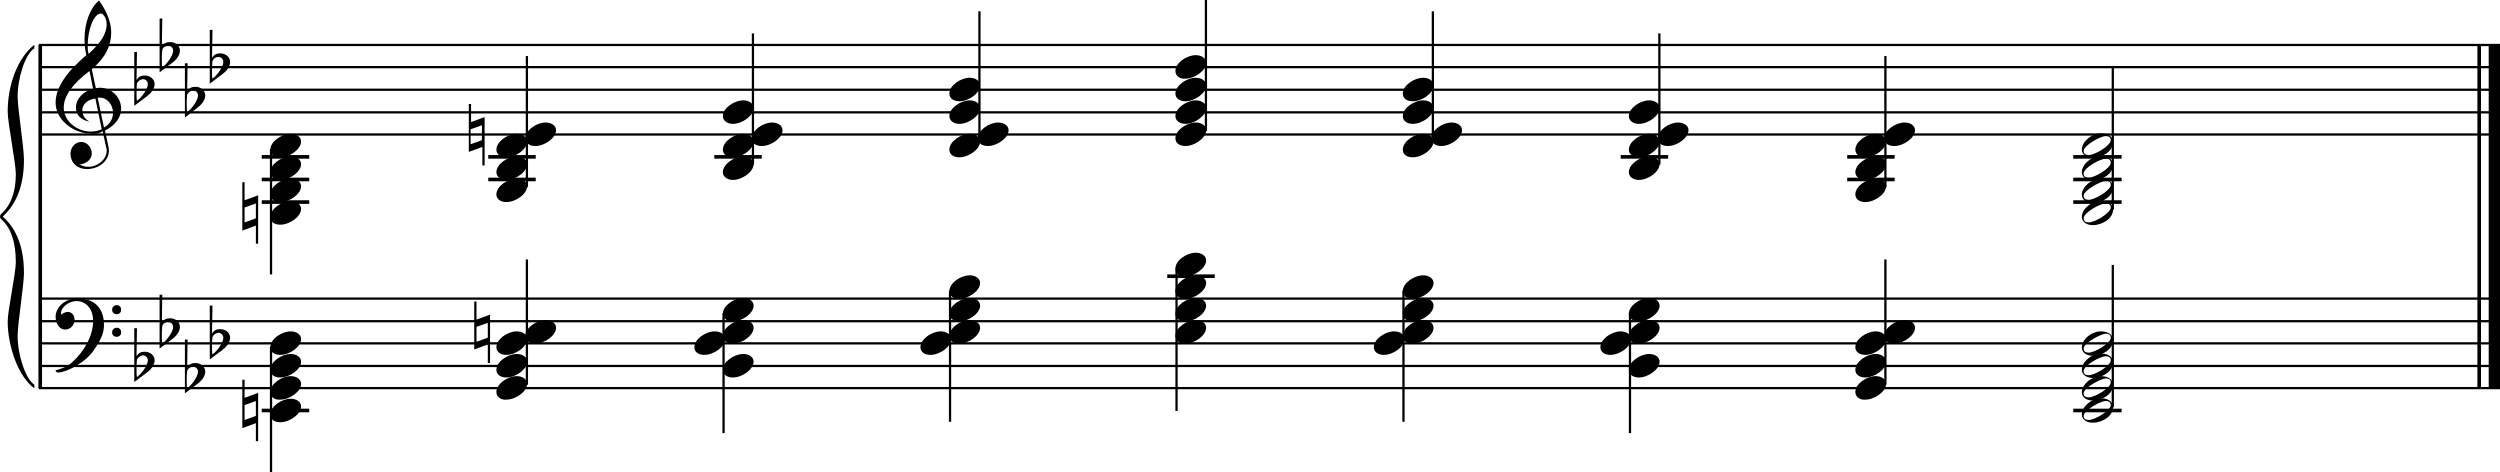 <?xml version="1.0" encoding="utf-8"?>

<!--
	ScaleBook
	Copyright (c) Leland Jansen 2015. All rights reserved.
-->

<!DOCTYPE svg PUBLIC "-//W3C//DTD SVG 1.1//EN" "http://www.w3.org/Graphics/SVG/1.1/DTD/svg11.dtd">
<svg version="1.1" id="Layer_1" xmlns="http://www.w3.org/2000/svg" xmlns:xlink="http://www.w3.org/1999/xlink" x="0px" y="0px"
	 viewBox="0 0 553 104.5" enable-background="new 0 0 553 104.5" xml:space="preserve">
<rect x="8.5" y="9.9" width="0.8" height="76"/>
<g>
	<path d="M7.6,10.7c-2,1.2-3.7,6.5-3.7,10.7c0,2.6,1.4,11.2,1.4,13.9c0,5.6-1.6,9.8-4.7,12.6c3.1,2.7,4.7,6.9,4.7,12.5
		c0,2.6-1.4,11.2-1.4,13.9c0,4.3,1.8,9.6,3.7,10.8v0.8C4,83.3,1.7,76.5,1.7,71.1c0-2.4,1.8-10.6,1.8-13.1c0-4.3-1-7.4-3-9.3
		C0.1,48.4,0,48.1,0,47.9c0-0.2,0.1-0.5,0.5-0.8c2-1.9,3-4.8,3-8.6c0-2.4-1.8-11.4-1.8-13.8c0-5.8,2.1-11.8,5.9-14.8V10.7z"/>
</g>
<rect x="548" y="9.9" width="0.8" height="76"/>
<rect x="550.5" y="9.9" width="2.5" height="76"/>
<rect x="8.6" y="29.5" width="544.4" height="0.5"/>
<rect x="8.6" y="24.6" width="544.4" height="0.5"/>
<rect x="8.6" y="19.6" width="544.4" height="0.5"/>
<rect x="8.6" y="14.6" width="544.4" height="0.5"/>
<rect x="8.6" y="9.7" width="544.4" height="0.5"/>
<g>
	<path d="M20.4,29.6c-4.2,0-8.1-3.1-8.1-6.9c0-3.2,2.3-6.7,6.8-10.5c-0.3-1.2-0.4-2.4-0.4-3.6c0-3.5,1.2-6.8,3.2-8.5
		c1.8,2.5,2.7,4.9,2.7,7.1c0,2.9-1.3,5.6-4.3,8.1l0.9,4.2c0.5,0,0.8-0.1,0.8-0.1c2.6,0,4.8,2,4.8,4.7c0,1.9-1.4,3.7-3.6,4.8
		c0-0.1,0.9,3.8,0.9,4.3c0,2.5-2.3,4.2-4.9,4.2c-2,0-3.6-1.3-3.6-3.4c0-1.4,1-2.6,2.4-2.6c1.3,0,2.3,1.3,2.3,2.5
		c0,1.4-1.2,2.3-2.7,2.5c0.6,0.3,1.2,0.5,1.9,0.5c2.1,0,4.1-1.6,4.1-3.6c0-0.2,0-0.4-0.1-0.6l-0.8-3.7
		C22.1,29.5,21.4,29.6,20.4,29.6z M18.2,24.4c0,1,0.5,1.9,1.6,2.5c-1.8-0.3-3-1.4-3-3.1c0-2,1.7-3.7,3.8-4.1l-0.8-4
		c-3.7,2.8-5.7,5.5-5.7,8.1c0,2.9,2.8,5.3,6,5.3c0.9,0,1.7-0.2,2.4-0.5l-1.4-6.8C19.5,22,18.2,23,18.2,24.4z M22.3,3
		c-1.6,0-2.9,3.7-2.9,7c0,0.7,0,1.3,0.2,1.9c2.7-2.4,4-4.5,4-6.5c0-0.9-0.3-1.7-1-2.4C22.5,3.1,22.4,3,22.3,3z M25,24.9
		c0-1.6-1.2-3.3-2.9-3.3c-0.1,0-0.2,0-0.5,0l1.4,6.6C24.4,27.4,25,26.2,25,24.9z"/>
</g>
<g>
	<path d="M29.7,11.5h0.6l-0.1,6.2c0.4-0.7,1-1,1.8-1c1.2,0,2.2,0.8,2.2,1.9c0,0.8-0.5,1.8-1.7,2.7l-2.8,2.1V11.5z M30.3,18.4
		c-0.1,0.8-0.1,1.4-0.1,1.9c0,1,0,1.6,0.1,2c1-0.7,2.4-2.6,2.4-3.7c0-0.6-0.5-1.1-1.1-1.1C31,17.6,30.6,17.9,30.3,18.4z"/>
</g>
<g>
	<path d="M35.3,4.1h0.6l-0.1,6.2c0.4-0.7,1-1,1.8-1c1.2,0,2.2,0.8,2.2,1.9c0,0.8-0.5,1.8-1.7,2.7L35.3,16V4.1z M35.9,11
		c-0.1,0.8-0.1,1.4-0.1,1.9c0,1,0,1.6,0.1,2c1-0.7,2.4-2.6,2.4-3.7c0-0.6-0.5-1.1-1.1-1.1C36.6,10.2,36.1,10.4,35.9,11z"/>
</g>
<g>
	<path d="M40.9,14h0.6l-0.1,6.2c0.4-0.7,1-1,1.8-1c1.2,0,2.2,0.8,2.2,1.9c0,0.8-0.5,1.8-1.7,2.7L40.9,26V14z M41.4,20.9
		c-0.1,0.8-0.1,1.4-0.1,1.9c0,1,0,1.6,0.1,2c1-0.7,2.4-2.6,2.4-3.7c0-0.6-0.5-1.1-1.1-1.1C42.1,20.1,41.7,20.4,41.4,20.9z"/>
</g>
<g>
	<path d="M46.4,6.6h0.6l-0.1,6.2c0.4-0.7,1-1,1.8-1c1.2,0,2.2,0.8,2.2,1.9c0,0.8-0.5,1.8-1.7,2.7l-2.8,2.1V6.6z M47,13.5
		c-0.1,0.8-0.1,1.4-0.1,1.9c0,1,0,1.6,0.1,2c1-0.7,2.4-2.6,2.4-3.7c0-0.6-0.5-1.1-1.1-1.1C47.7,12.6,47.3,12.9,47,13.5z"/>
</g>
<rect x="8.6" y="85.6" width="544.4" height="0.5"/>
<rect x="8.6" y="80.7" width="544.4" height="0.5"/>
<rect x="8.6" y="75.7" width="544.4" height="0.5"/>
<rect x="8.6" y="70.8" width="544.4" height="0.5"/>
<rect x="8.6" y="65.8" width="544.4" height="0.5"/>
<g>
	<path d="M15.9,80.2c2.9-2.6,4.7-6.1,4.7-9.2c0-2.5-1.4-4.4-3.7-4.4c-1.6,0-3.4,1.3-3.4,2.7c0,0.2,0,0.3,0.1,0.3
		c-0.1,0,0.6-0.6,1.4-0.6c0.9,0,1.5,0.8,1.5,1.7c0,1.2-0.9,2.2-2.1,2.2c-1.2,0-2.1-1.3-2.1-2.8c0-2.3,2.3-4.1,4.8-4.1
		c4.7,0,5.9,3.2,5.9,5.8c0,1.6-0.4,2.9-2,5.3c-1.9,3.1-6.4,5.3-8.1,5.3c-0.4,0-0.6-0.2-0.6-0.5C14,81.5,15.1,80.9,15.9,80.2z
		 M25.8,67.5c0.6,0,1,0.4,1,1s-0.4,1-1,1s-1-0.4-1-1S25.3,67.5,25.8,67.5z M25.8,72.5c0.6,0,1,0.4,1,1c0,0.6-0.4,1-1,1s-1-0.4-1-1
		C24.8,72.9,25.3,72.5,25.8,72.5z"/>
</g>
<g>
	<path d="M29.7,72.6h0.6l-0.1,6.2c0.4-0.7,1-1,1.8-1c1.2,0,2.2,0.8,2.2,1.9c0,0.8-0.5,1.8-1.7,2.7l-2.8,2.1V72.6z M30.3,79.5
		c-0.1,0.8-0.1,1.4-0.1,1.9c0,1,0,1.6,0.1,2c1-0.7,2.4-2.6,2.4-3.7c0-0.6-0.5-1.1-1.1-1.1C31,78.7,30.6,79,30.3,79.5z"/>
</g>
<g>
	<path d="M35.3,65.2h0.6l-0.1,6.2c0.4-0.7,1-1,1.8-1c1.2,0,2.2,0.8,2.2,1.9c0,0.8-0.5,1.8-1.7,2.7l-2.8,2.1V65.2z M35.9,72.1
		c-0.1,0.8-0.1,1.4-0.1,1.9c0,1,0,1.6,0.1,2c1-0.7,2.4-2.6,2.4-3.7c0-0.6-0.5-1.1-1.1-1.1C36.6,71.2,36.1,71.5,35.9,72.1z"/>
</g>
<g>
	<path d="M40.9,75.1h0.6l-0.1,6.2c0.4-0.7,1-1,1.8-1c1.2,0,2.2,0.8,2.2,1.9c0,0.8-0.5,1.8-1.7,2.7L40.9,87V75.1z M41.4,82
		c-0.1,0.8-0.1,1.4-0.1,1.9c0,1,0,1.6,0.1,2c1-0.7,2.4-2.6,2.4-3.7c0-0.6-0.5-1.1-1.1-1.1C42.1,81.2,41.7,81.4,41.4,82z"/>
</g>
<g>
	<path d="M46.4,67.6h0.6l-0.1,6.2c0.4-0.7,1-1,1.8-1c1.2,0,2.2,0.8,2.2,1.9c0,0.8-0.5,1.8-1.7,2.7l-2.8,2.1V67.6z M47,74.5
		c-0.1,0.8-0.1,1.4-0.1,1.9c0,1,0,1.6,0.1,2c1-0.7,2.4-2.6,2.4-3.7c0-0.6-0.5-1.1-1.1-1.1C47.7,73.7,47.3,74,47,74.5z"/>
</g>
<rect x="57.9" y="34.3" width="10.5" height="0.8"/>
<rect x="57.9" y="39.3" width="10.5" height="0.8"/>
<rect x="57.9" y="44.3" width="10.5" height="0.8"/>
<rect x="59.7" y="33" width="0.5" height="27.7"/>
<g>
	<path d="M59.8,33.1c0-1.8,2.5-3.5,4.5-3.5c1.3,0,2.3,0.7,2.3,1.7c0,1.7-2.5,3.5-4.6,3.5C60.7,34.8,59.8,34.2,59.8,33.1z"/>
</g>
<g>
	<path d="M59.8,38.1c0-1.8,2.5-3.5,4.5-3.5c1.3,0,2.3,0.7,2.3,1.7c0,1.7-2.5,3.5-4.6,3.5C60.7,39.8,59.8,39.1,59.8,38.1z"/>
</g>
<g>
	<path d="M59.8,43c0-1.8,2.5-3.5,4.5-3.5c1.3,0,2.3,0.7,2.3,1.7c0,1.7-2.5,3.5-4.6,3.5C60.7,44.7,59.8,44.1,59.8,43z"/>
</g>
<g>
	<path d="M59.8,48c0-1.8,2.5-3.5,4.5-3.5c1.3,0,2.3,0.7,2.3,1.7c0,1.7-2.5,3.5-4.6,3.5C60.7,49.7,59.8,49.1,59.8,48z"/>
</g>
<g>
	<path d="M56.6,53.9v-4l-3,1.1V40.3h0.5v4l3-1.1v10.7H56.6z M54.1,49.2l2.5-0.9V45l-2.5,0.9V49.2z"/>
</g>
<rect x="108" y="34.3" width="10.5" height="0.8"/>
<rect x="108" y="39.3" width="10.5" height="0.8"/>
<rect x="116.3" y="12.4" width="0.5" height="29"/>
<g>
	<path d="M109.8,43c0-1.8,2.5-3.5,4.5-3.5c1.3,0,2.3,0.7,2.3,1.7c0,1.7-2.5,3.5-4.6,3.5C110.8,44.7,109.8,44.1,109.8,43z"/>
</g>
<g>
	<path d="M109.8,38.1c0-1.8,2.5-3.5,4.5-3.5c1.3,0,2.3,0.7,2.3,1.7c0,1.7-2.5,3.5-4.6,3.5C110.8,39.8,109.8,39.1,109.8,38.1z"/>
</g>
<g>
	<path d="M109.8,33.1c0-1.8,2.5-3.5,4.5-3.5c1.3,0,2.3,0.7,2.3,1.7c0,1.7-2.5,3.5-4.6,3.5C110.8,34.8,109.8,34.2,109.8,33.1z"/>
</g>
<g>
	<path d="M116.2,30.6c0-1.8,2.5-3.5,4.5-3.5c1.3,0,2.3,0.7,2.3,1.7c0,1.7-2.5,3.5-4.6,3.5C117.2,32.3,116.2,31.7,116.2,30.6z"/>
</g>
<g>
	<path d="M106.7,36.5v-4l-3,1.1V23h0.5v4l3-1.1v10.7H106.7z M104.1,31.9l2.5-0.9v-3.3l-2.5,0.9V31.9z"/>
</g>
<rect x="158" y="34.3" width="10.5" height="0.8"/>
<rect x="166.3" y="7.4" width="0.5" height="29"/>
<g>
	<path d="M159.9,38.1c0-1.8,2.5-3.5,4.5-3.5c1.3,0,2.3,0.7,2.3,1.7c0,1.7-2.5,3.5-4.6,3.5C160.9,39.8,159.9,39.1,159.9,38.1z"/>
</g>
<g>
	<path d="M159.9,33.1c0-1.8,2.5-3.5,4.5-3.5c1.3,0,2.3,0.7,2.3,1.7c0,1.7-2.5,3.5-4.6,3.5C160.9,34.8,159.9,34.2,159.9,33.1z"/>
</g>
<g>
	<path d="M166.3,30.6c0-1.8,2.5-3.5,4.5-3.5c1.3,0,2.3,0.7,2.3,1.7c0,1.7-2.5,3.5-4.6,3.5C167.2,32.3,166.3,31.7,166.3,30.6z"/>
</g>
<g>
	<path d="M159.9,25.7c0-1.8,2.5-3.5,4.5-3.5c1.3,0,2.3,0.7,2.3,1.7c0,1.7-2.5,3.5-4.6,3.5C160.9,27.4,159.9,26.7,159.9,25.7z"/>
</g>
<rect x="216.4" y="2.5" width="0.5" height="29"/>
<g>
	<path d="M210,33.1c0-1.8,2.5-3.5,4.5-3.5c1.3,0,2.3,0.7,2.3,1.7c0,1.7-2.5,3.5-4.6,3.5C211,34.8,210,34.2,210,33.1z"/>
</g>
<g>
	<path d="M216.3,30.6c0-1.8,2.5-3.5,4.5-3.5c1.3,0,2.3,0.7,2.3,1.7c0,1.7-2.5,3.5-4.6,3.5C217.3,32.3,216.3,31.7,216.3,30.6z"/>
</g>
<g>
	<path d="M210,25.7c0-1.8,2.5-3.5,4.5-3.5c1.3,0,2.3,0.7,2.3,1.7c0,1.7-2.5,3.5-4.6,3.5C211,27.4,210,26.7,210,25.7z"/>
</g>
<g>
	<path d="M210,20.7c0-1.8,2.5-3.5,4.5-3.5c1.3,0,2.3,0.7,2.3,1.7c0,1.7-2.5,3.5-4.6,3.5C211,22.4,210,21.8,210,20.7z"/>
</g>
<rect x="266.5" width="0.5" height="29"/>
<g>
	<path d="M260,30.6c0-1.8,2.5-3.5,4.5-3.5c1.3,0,2.3,0.7,2.3,1.7c0,1.7-2.5,3.5-4.6,3.5C261,32.3,260,31.7,260,30.6z"/>
</g>
<g>
	<path d="M260,25.7c0-1.8,2.5-3.5,4.5-3.5c1.3,0,2.3,0.7,2.3,1.7c0,1.7-2.5,3.5-4.6,3.5C261,27.4,260,26.7,260,25.7z"/>
</g>
<g>
	<path d="M260,20.7c0-1.8,2.5-3.5,4.5-3.5c1.3,0,2.3,0.7,2.3,1.7c0,1.7-2.5,3.5-4.6,3.5C261,22.4,260,21.8,260,20.7z"/>
</g>
<g>
	<path d="M260,15.7c0-1.8,2.5-3.5,4.5-3.5c1.3,0,2.3,0.7,2.3,1.7c0,1.7-2.5,3.5-4.6,3.5C261,17.5,260,16.8,260,15.7z"/>
</g>
<rect x="316.7" y="2.5" width="0.5" height="29"/>
<g>
	<path d="M310.3,33.1c0-1.8,2.5-3.5,4.5-3.5c1.3,0,2.3,0.7,2.3,1.7c0,1.7-2.5,3.5-4.6,3.5C311.2,34.8,310.3,34.2,310.3,33.1z"/>
</g>
<g>
	<path d="M316.6,30.6c0-1.8,2.5-3.5,4.5-3.5c1.3,0,2.3,0.7,2.3,1.7c0,1.7-2.5,3.5-4.6,3.5C317.6,32.3,316.6,31.7,316.6,30.6z"/>
</g>
<g>
	<path d="M310.3,25.7c0-1.8,2.5-3.5,4.5-3.5c1.3,0,2.3,0.7,2.3,1.7c0,1.7-2.5,3.5-4.6,3.5C311.2,27.4,310.3,26.7,310.3,25.7z"/>
</g>
<g>
	<path d="M310.3,20.7c0-1.8,2.5-3.5,4.5-3.5c1.3,0,2.3,0.7,2.3,1.7c0,1.7-2.5,3.5-4.6,3.5C311.2,22.4,310.3,21.8,310.3,20.7z"/>
</g>
<rect x="358.5" y="34.3" width="10.5" height="0.8"/>
<rect x="366.8" y="7.4" width="0.5" height="29"/>
<g>
	<path d="M360.3,38.1c0-1.8,2.5-3.5,4.5-3.5c1.3,0,2.3,0.7,2.3,1.7c0,1.7-2.5,3.5-4.6,3.5C361.3,39.8,360.3,39.1,360.3,38.1z"/>
</g>
<g>
	<path d="M360.3,33.1c0-1.8,2.5-3.5,4.5-3.5c1.3,0,2.3,0.7,2.3,1.7c0,1.7-2.5,3.5-4.6,3.5C361.3,34.8,360.3,34.2,360.3,33.1z"/>
</g>
<g>
	<path d="M366.7,30.6c0-1.8,2.5-3.5,4.5-3.5c1.3,0,2.3,0.7,2.3,1.7c0,1.7-2.5,3.5-4.6,3.5C367.7,32.3,366.7,31.7,366.7,30.6z"/>
</g>
<g>
	<path d="M360.3,25.7c0-1.8,2.5-3.5,4.5-3.5c1.3,0,2.3,0.7,2.3,1.7c0,1.7-2.5,3.5-4.6,3.5C361.3,27.4,360.3,26.7,360.3,25.7z"/>
</g>
<rect x="408.6" y="34.3" width="10.5" height="0.8"/>
<rect x="408.6" y="39.3" width="10.5" height="0.8"/>
<rect x="416.8" y="12.4" width="0.5" height="29"/>
<g>
	<path d="M410.4,43c0-1.8,2.5-3.5,4.5-3.5c1.3,0,2.3,0.7,2.3,1.7c0,1.7-2.5,3.5-4.6,3.5C411.4,44.7,410.4,44.1,410.4,43z"/>
</g>
<g>
	<path d="M410.4,38.1c0-1.8,2.5-3.5,4.5-3.5c1.3,0,2.3,0.7,2.3,1.7c0,1.7-2.5,3.5-4.6,3.5C411.4,39.8,410.4,39.1,410.4,38.1z"/>
</g>
<g>
	<path d="M410.4,33.1c0-1.8,2.5-3.5,4.5-3.5c1.3,0,2.3,0.7,2.3,1.7c0,1.7-2.5,3.5-4.6,3.5C411.4,34.8,410.4,34.2,410.4,33.1z"/>
</g>
<g>
	<path d="M416.8,30.6c0-1.8,2.5-3.5,4.5-3.5c1.3,0,2.3,0.7,2.3,1.7c0,1.7-2.5,3.5-4.6,3.5C417.7,32.3,416.8,31.7,416.8,30.6z"/>
</g>
<rect x="458.6" y="34.3" width="10.7" height="0.8"/>
<rect x="458.6" y="39.3" width="10.7" height="0.8"/>
<rect x="458.6" y="44.3" width="10.7" height="0.8"/>
<rect x="467.1" y="14.9" width="0.5" height="31.5"/>
<g>
	<path d="M464.7,44.4c1.6,0,2.7,0.7,2.7,2c0,1.9-2.3,3.4-4.5,3.4c-1.3,0-2.4-0.7-2.4-1.8C460.5,46.2,462.7,44.4,464.7,44.4z
		 M460.9,48.3c0,0.6,0.4,0.9,1.1,0.9c1.4,0,4.9-2.1,4.9-3.3c0-0.6-0.4-0.9-1.1-0.9C464.6,45,460.9,47,460.9,48.3z"/>
</g>
<g>
	<path d="M464.7,39.5c1.6,0,2.7,0.7,2.7,2c0,1.9-2.3,3.4-4.5,3.4c-1.3,0-2.4-0.7-2.4-1.8C460.5,41.3,462.7,39.5,464.7,39.5z
		 M460.9,43.3c0,0.6,0.4,0.9,1.1,0.9c1.4,0,4.9-2.1,4.9-3.3c0-0.6-0.4-0.9-1.1-0.9C464.6,40.1,460.9,42.1,460.9,43.3z"/>
</g>
<g>
	<path d="M464.7,34.5c1.6,0,2.7,0.7,2.7,2c0,1.9-2.3,3.4-4.5,3.4c-1.3,0-2.4-0.7-2.4-1.8C460.5,36.3,462.7,34.5,464.7,34.5z
		 M460.9,38.4c0,0.6,0.4,0.9,1.1,0.9c1.4,0,4.9-2.1,4.9-3.3c0-0.6-0.4-0.9-1.1-0.9C464.6,35.1,460.9,37.1,460.9,38.4z"/>
</g>
<g>
	<path d="M464.7,29.5c1.6,0,2.7,0.7,2.7,2c0,1.9-2.3,3.4-4.5,3.4c-1.3,0-2.4-0.7-2.4-1.8C460.5,31.3,462.7,29.5,464.7,29.5z
		 M460.9,33.4c0,0.6,0.4,0.9,1.1,0.9c1.4,0,4.9-2.1,4.9-3.3c0-0.6-0.4-0.9-1.1-0.9C464.6,30.1,460.9,32.2,460.9,33.4z"/>
</g>
<rect x="57.9" y="90.4" width="10.5" height="0.8"/>
<rect x="59.7" y="76.7" width="0.5" height="27.7"/>
<g>
	<path d="M59.8,76.8c0-1.8,2.5-3.5,4.5-3.5c1.3,0,2.3,0.7,2.3,1.7c0,1.7-2.5,3.5-4.6,3.5C60.7,78.5,59.8,77.9,59.8,76.8z"/>
</g>
<g>
	<path d="M59.8,81.8c0-1.8,2.5-3.5,4.5-3.5c1.3,0,2.3,0.7,2.3,1.7c0,1.7-2.5,3.5-4.6,3.5C60.7,83.5,59.8,82.9,59.8,81.8z"/>
</g>
<g>
	<path d="M59.8,86.7c0-1.8,2.5-3.5,4.5-3.5c1.3,0,2.3,0.7,2.3,1.7c0,1.7-2.5,3.5-4.6,3.5C60.7,88.5,59.8,87.8,59.8,86.7z"/>
</g>
<g>
	<path d="M59.8,91.7c0-1.8,2.5-3.5,4.5-3.5c1.3,0,2.3,0.7,2.3,1.7c0,1.7-2.5,3.5-4.6,3.5C60.7,93.4,59.8,92.8,59.8,91.7z"/>
</g>
<g>
	<path d="M56.6,97.6v-4l-3,1.1V84h0.5v4l3-1.1v10.7H56.6z M54.1,92.9l2.5-0.9v-3.3l-2.5,0.9V92.9z"/>
</g>
<rect x="116.3" y="57.4" width="0.5" height="27.7"/>
<g>
	<path d="M109.8,86.7c0-1.8,2.5-3.5,4.5-3.5c1.3,0,2.3,0.7,2.3,1.7c0,1.7-2.5,3.5-4.6,3.5C110.8,88.5,109.8,87.8,109.8,86.7z"/>
</g>
<g>
	<path d="M109.8,81.8c0-1.8,2.5-3.5,4.5-3.5c1.3,0,2.3,0.7,2.3,1.7c0,1.7-2.5,3.5-4.6,3.5C110.8,83.5,109.8,82.9,109.8,81.8z"/>
</g>
<g>
	<path d="M109.8,76.8c0-1.8,2.5-3.5,4.5-3.5c1.3,0,2.3,0.7,2.3,1.7c0,1.7-2.5,3.5-4.6,3.5C110.8,78.5,109.8,77.9,109.8,76.8z"/>
</g>
<g>
	<path d="M116.2,74.3c0-1.8,2.5-3.5,4.5-3.5c1.3,0,2.3,0.7,2.3,1.7c0,1.7-2.5,3.5-4.6,3.5C117.2,76.1,116.2,75.4,116.2,74.3z"/>
</g>
<g>
	<path d="M107.9,80.2v-4l-3,1.1V66.7h0.5v4l3-1.1v10.7H107.9z M105.4,75.6l2.5-0.9v-3.3l-2.5,0.9V75.6z"/>
</g>
<rect x="159.8" y="69.3" width="0.5" height="26.5"/>
<g>
	<path d="M159.9,69.4c0-1.8,2.5-3.5,4.5-3.5c1.3,0,2.3,0.7,2.3,1.7c0,1.7-2.5,3.5-4.6,3.5C160.9,71.1,159.9,70.5,159.9,69.4z"/>
</g>
<g>
	<path d="M159.9,74.3c0-1.8,2.5-3.5,4.5-3.5c1.3,0,2.3,0.7,2.3,1.7c0,1.7-2.5,3.5-4.6,3.5C160.9,76.1,159.9,75.4,159.9,74.3z"/>
</g>
<g>
	<path d="M153.6,76.8c0-1.8,2.5-3.5,4.5-3.5c1.3,0,2.3,0.7,2.3,1.7c0,1.7-2.5,3.5-4.6,3.5C154.5,78.5,153.6,77.9,153.6,76.8z"/>
</g>
<g>
	<path d="M159.9,81.8c0-1.8,2.5-3.5,4.5-3.5c1.3,0,2.3,0.7,2.3,1.7c0,1.7-2.5,3.5-4.6,3.5C160.9,83.5,159.9,82.9,159.9,81.8z"/>
</g>
<rect x="209.9" y="64.3" width="0.5" height="29"/>
<g>
	<path d="M210,64.4c0-1.8,2.5-3.5,4.5-3.5c1.3,0,2.3,0.7,2.3,1.7c0,1.7-2.5,3.5-4.6,3.5C211,66.1,210,65.5,210,64.4z"/>
</g>
<g>
	<path d="M210,69.4c0-1.8,2.5-3.5,4.5-3.5c1.3,0,2.3,0.7,2.3,1.7c0,1.7-2.5,3.5-4.6,3.5C211,71.1,210,70.5,210,69.4z"/>
</g>
<g>
	<path d="M210,74.3c0-1.8,2.5-3.5,4.5-3.5c1.3,0,2.3,0.7,2.3,1.7c0,1.7-2.5,3.5-4.6,3.5C211,76.1,210,75.4,210,74.3z"/>
</g>
<g>
	<path d="M203.6,76.8c0-1.8,2.5-3.5,4.5-3.5c1.3,0,2.3,0.7,2.3,1.7c0,1.7-2.5,3.5-4.6,3.5C204.6,78.5,203.6,77.9,203.6,76.8z"/>
</g>
<rect x="258.2" y="60.7" width="10.5" height="0.8"/>
<rect x="260" y="59.4" width="0.5" height="31.5"/>
<g>
	<path d="M260,59.4c0-1.8,2.5-3.5,4.5-3.5c1.3,0,2.3,0.7,2.3,1.7c0,1.7-2.5,3.5-4.6,3.5C261,61.2,260,60.5,260,59.4z"/>
</g>
<g>
	<path d="M260,64.4c0-1.8,2.5-3.5,4.5-3.5c1.3,0,2.3,0.7,2.3,1.7c0,1.7-2.5,3.5-4.6,3.5C261,66.1,260,65.5,260,64.4z"/>
</g>
<g>
	<path d="M260,69.4c0-1.8,2.5-3.5,4.5-3.5c1.3,0,2.3,0.7,2.3,1.7c0,1.7-2.5,3.5-4.6,3.5C261,71.1,260,70.5,260,69.4z"/>
</g>
<g>
	<path d="M260,74.3c0-1.8,2.5-3.5,4.5-3.5c1.3,0,2.3,0.7,2.3,1.7c0,1.7-2.5,3.5-4.6,3.5C261,76.1,260,75.4,260,74.3z"/>
</g>
<rect x="310.2" y="64.3" width="0.5" height="29"/>
<g>
	<path d="M310.3,64.4c0-1.8,2.5-3.5,4.5-3.5c1.3,0,2.3,0.7,2.3,1.7c0,1.7-2.5,3.5-4.6,3.5C311.2,66.1,310.3,65.5,310.3,64.4z"/>
</g>
<g>
	<path d="M310.3,69.4c0-1.8,2.5-3.5,4.5-3.5c1.3,0,2.3,0.7,2.3,1.7c0,1.7-2.5,3.5-4.6,3.5C311.2,71.1,310.3,70.5,310.3,69.4z"/>
</g>
<g>
	<path d="M310.3,74.3c0-1.8,2.5-3.5,4.5-3.5c1.3,0,2.3,0.7,2.3,1.7c0,1.7-2.5,3.5-4.6,3.5C311.2,76.1,310.3,75.4,310.3,74.3z"/>
</g>
<g>
	<path d="M303.9,76.8c0-1.8,2.5-3.5,4.5-3.5c1.3,0,2.3,0.7,2.3,1.7c0,1.7-2.5,3.5-4.6,3.5C304.9,78.5,303.9,77.9,303.9,76.8z"/>
</g>
<rect x="360.3" y="69.3" width="0.5" height="26.5"/>
<g>
	<path d="M360.3,69.4c0-1.8,2.5-3.5,4.5-3.5c1.3,0,2.3,0.7,2.3,1.7c0,1.7-2.5,3.5-4.6,3.5C361.3,71.1,360.3,70.5,360.3,69.4z"/>
</g>
<g>
	<path d="M360.3,74.3c0-1.8,2.5-3.5,4.5-3.5c1.3,0,2.3,0.7,2.3,1.7c0,1.7-2.5,3.5-4.6,3.5C361.3,76.1,360.3,75.4,360.3,74.3z"/>
</g>
<g>
	<path d="M354,76.8c0-1.8,2.5-3.5,4.5-3.5c1.3,0,2.3,0.7,2.3,1.7c0,1.7-2.5,3.5-4.6,3.5C355,78.5,354,77.9,354,76.8z"/>
</g>
<g>
	<path d="M360.3,81.8c0-1.8,2.5-3.5,4.5-3.5c1.3,0,2.3,0.7,2.3,1.7c0,1.7-2.5,3.5-4.6,3.5C361.3,83.5,360.3,82.9,360.3,81.8z"/>
</g>
<rect x="416.8" y="57.4" width="0.5" height="27.7"/>
<g>
	<path d="M410.4,86.7c0-1.8,2.5-3.5,4.5-3.5c1.3,0,2.3,0.7,2.3,1.7c0,1.7-2.5,3.5-4.6,3.5C411.4,88.5,410.4,87.8,410.4,86.7z"/>
</g>
<g>
	<path d="M410.4,81.8c0-1.8,2.5-3.5,4.5-3.5c1.3,0,2.3,0.7,2.3,1.7c0,1.7-2.5,3.5-4.6,3.5C411.4,83.5,410.4,82.9,410.4,81.8z"/>
</g>
<g>
	<path d="M410.4,76.8c0-1.8,2.5-3.5,4.5-3.5c1.3,0,2.3,0.7,2.3,1.7c0,1.7-2.5,3.5-4.6,3.5C411.4,78.5,410.4,77.9,410.4,76.8z"/>
</g>
<g>
	<path d="M416.8,74.3c0-1.8,2.5-3.5,4.5-3.5c1.3,0,2.3,0.7,2.3,1.7c0,1.7-2.5,3.5-4.6,3.5C417.7,76.1,416.8,75.4,416.8,74.3z"/>
</g>
<rect x="458.6" y="90.4" width="10.7" height="0.8"/>
<rect x="467.1" y="58.6" width="0.5" height="31.5"/>
<g>
	<path d="M464.7,88.1c1.6,0,2.7,0.7,2.7,2c0,1.9-2.3,3.4-4.5,3.4c-1.3,0-2.4-0.7-2.4-1.8C460.5,89.9,462.7,88.1,464.7,88.1z
		 M460.9,92c0,0.6,0.4,0.9,1.1,0.9c1.4,0,4.9-2.1,4.9-3.3c0-0.6-0.4-0.9-1.1-0.9C464.6,88.7,460.9,90.8,460.9,92z"/>
</g>
<g>
	<path d="M464.7,83.2c1.6,0,2.7,0.7,2.7,2c0,1.9-2.3,3.4-4.5,3.4c-1.3,0-2.4-0.7-2.4-1.8C460.5,85,462.7,83.2,464.7,83.2z M460.9,87
		c0,0.6,0.4,0.9,1.1,0.9c1.4,0,4.9-2.1,4.9-3.3c0-0.6-0.4-0.9-1.1-0.9C464.6,83.8,460.9,85.8,460.9,87z"/>
</g>
<g>
	<path d="M464.7,78.2c1.6,0,2.7,0.7,2.7,2c0,1.9-2.3,3.4-4.5,3.4c-1.3,0-2.4-0.7-2.4-1.8C460.5,80,462.7,78.2,464.7,78.2z
		 M460.9,82.1c0,0.6,0.4,0.9,1.1,0.9c1.4,0,4.9-2.1,4.9-3.3c0-0.6-0.4-0.9-1.1-0.9C464.6,78.8,460.9,80.8,460.9,82.1z"/>
</g>
<g>
	<path d="M464.7,73.3c1.6,0,2.7,0.7,2.7,2c0,1.9-2.3,3.4-4.5,3.4c-1.3,0-2.4-0.7-2.4-1.8C460.5,75,462.7,73.3,464.7,73.3z
		 M460.9,77.1c0,0.6,0.4,0.9,1.1,0.9c1.4,0,4.9-2.1,4.9-3.3c0-0.6-0.4-0.9-1.1-0.9C464.6,73.9,460.9,75.9,460.9,77.1z"/>
</g>
</svg>
